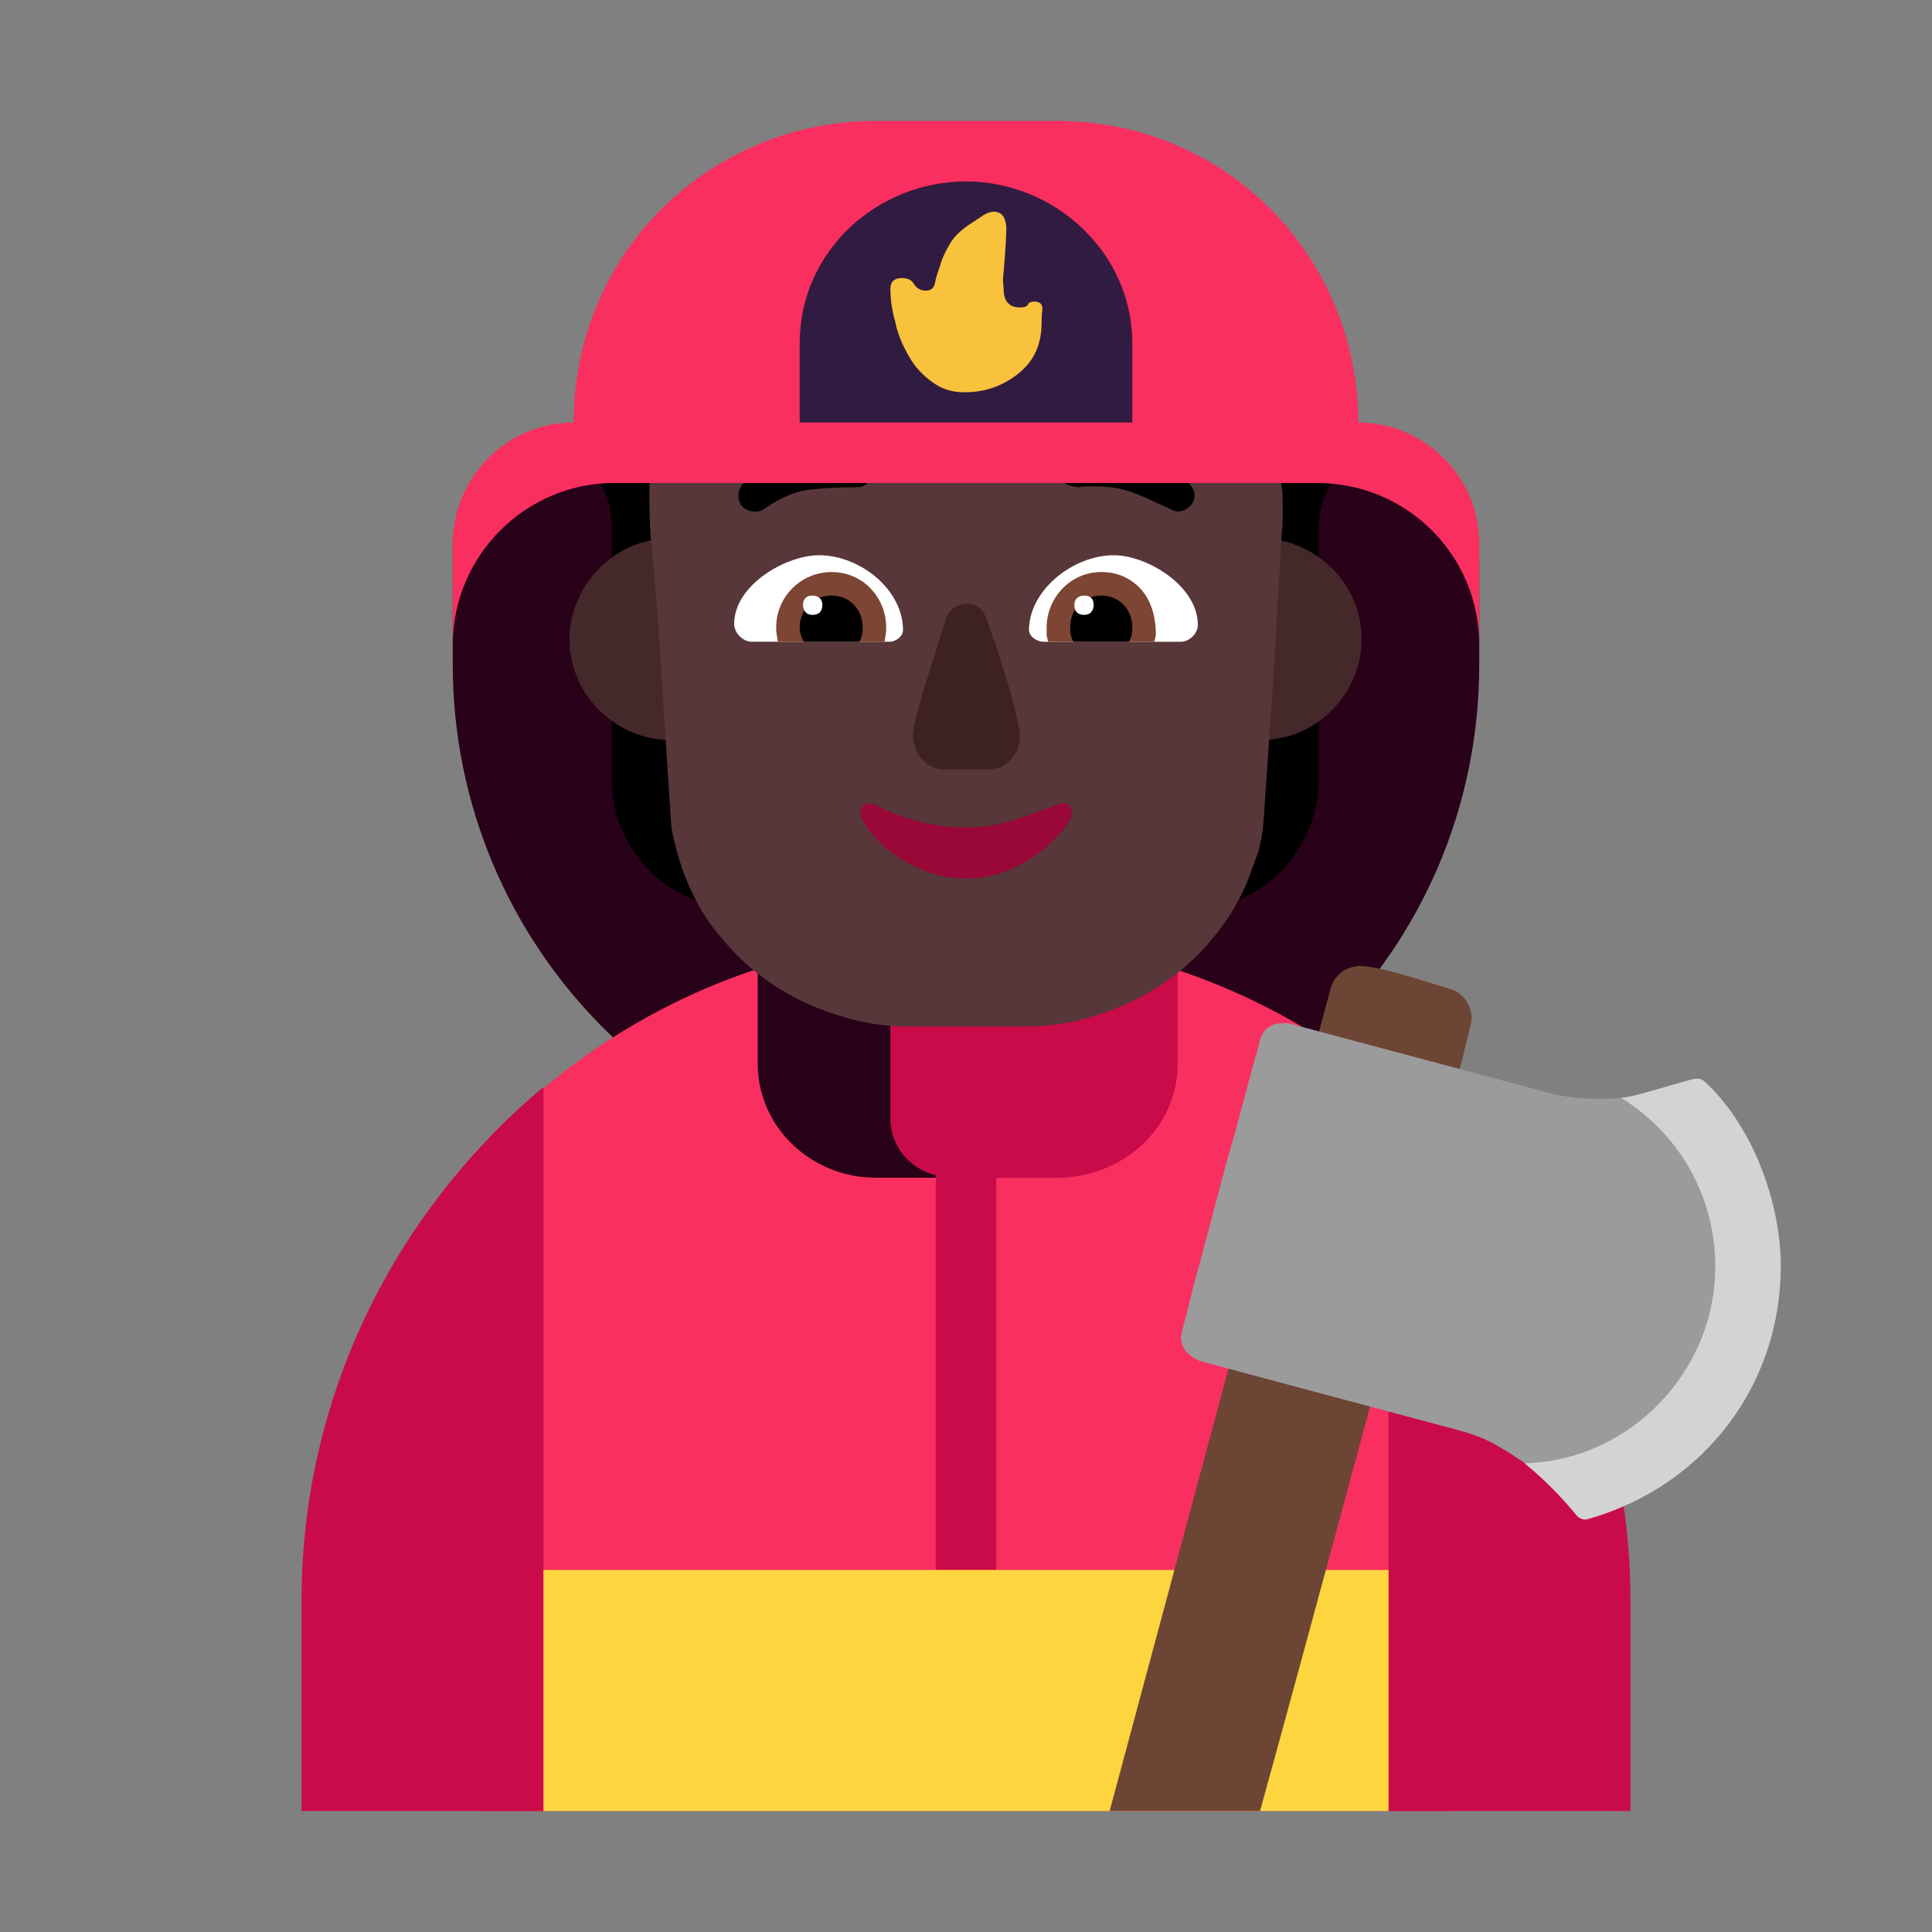 <svg version="1.1" xmlns="http://www.w3.org/2000/svg" viewBox="0 0 2300 2300"><rect x="0" y="0" width="2300" height="2300" fill="#808080" stroke="none"/><g transform="scale(1,-1) translate(-256, -1869)">
		<path d="M1406 467c334 0 611 269 611 611l0 122-72 94-1067 0-83-69 0-147c0-334 269-611 611-611 z" fill="#290118"/>
		<path d="M1981-287l144 72 0 215c0 69-23 151-45 215-8 23-22 50-27 73-3 13-2 28-5 43-11 61-25 126-67 176-21 25-46 45-71 66-145 122-324 182-504 182-181 0-360-60-507-185-48-40-94-80-114-148-11-34-22-73-23-113-2-33-19-62-30-94-22-64-45-146-45-215l0-215 144-72 1150 0 z" fill="#F92F60"/>
		<path d="M1504 467c74 0 139 59 139 136l0 116-485 0 0-116c0-76 64-136 140-136l206 0 z" fill="#290118"/>
		<path d="M2197-287l0 251c0 235-106 461-288 611l0-862 288 0 z M903-287l0 862c-180-151-288-372-288-611l0-251 288 0 z M1442 0l0 467 74 0c73 0 142 56 142 136l0 116-342 0 0-182c0-33 24-60 54-67l0-470 72 0 z" fill="#CA0B4A"/>
		<path d="M1909-287l0 287-1006 0 0-287 1006 0 z" fill="#FCD53F"/>
		<path d="M1585 748l136 46c31 11 57 30 76 57 19 27 29 58 29 91l0 300c0 12 2 22 5 31 3 8 7 16 11 23 4 7 8 14 11 21 3 7 5 14 5 23 0 16-4 32-13 49-9 16-18 32-28 47l-28 43c-9 13-13 25-13 36 0 5 1 10 2 15 1 5 2 10 2 15 0 6-2 10-5 13-3 3-8 5-13 7-23 9-41 20-56 31-15 11-30 26-43 47-11 17-26 25-45 25-17 0-34-2-50-7-17-5-34-8-51-8-6 0-12 3-17 10l-16 20-15 21c-5 6-11 9-16 9-5 0-12-2-21-5-9-4-17-6-26-6-9 0-17 2-26 6-9 3-16 5-21 5-5 0-10-3-15-9l-16-21-16-20c-5-7-11-10-17-10-17 0-34 3-51 8-17 5-34 8-51 8-10 0-18-2-25-5-7-4-13-10-18-19-13-20-28-36-43-48-16-13-35-23-58-32-10-4-19-12-26-23-7-12-14-25-19-40l-15-43c-5-15-9-27-14-36l-19-33c-8-13-12-25-12-36 0-8 2-16 6-23 4-8 9-16 14-24l14-28c4-10 6-22 6-36l0-300c0-34 10-64 29-91 19-27 45-46 77-57l136-47 0 534c13 13 24 29 33 47 9 17 14 36 15 55 3-1 7-1 11-1 3-1 7-1 10-1 20 0 40 4 59 11 19 7 36 17 51 30 17-15 38-26 61-33 15-5 31-8 47-8 8 0 15 1 23 2 3-21 8-40 16-55 8-16 19-32 33-47l0-534 z" fill="#000000"/>
		<path d="M1757 988c68 0 120 57 120 120 0 68-57 120-120 120-68 0-120-57-120-120 0-68 57-120 120-120 z M1054 988c68 0 120 57 120 120 0 68-57 120-120 120-68 0-120-57-120-120 0-68 57-120 120-120 z" fill="#452829"/>
		<path d="M1476 647c29 0 57 4 84 13 27 8 53 20 76 35 23 15 44 33 62 55 18 21 33 45 44 72l12 33c3 11 5 22 6 33l12 174 10 174c1 6 1 12 1 18l0 18c0 29-9 54-28 75-19 20-44 30-74 31-31 1-58 1-83 1l-10 0c-21 0-42 3-60 7-21 5-41 14-60 29-19 14-37 36-54 65-5 9-11 17-17 22-7 5-16 8-28 8l-94 0c-31 0-62-6-91-17-29-12-55-28-78-49-23-21-42-45-56-73-14-28-21-58-21-91 0-25 1-47 3-65l6-66 17-261c1-11 4-22 7-33 3-12 7-23 11-33 11-27 25-51 44-72 18-22 39-40 62-55 23-15 49-27 76-35 27-9 55-13 84-13l137 0 z" fill="#573739"/>
		<path d="M1406 823c25 0 48 7 71 20 23 13 55 45 55 57 0 9-4 13-12 13l-6-2c-42-15-65-27-108-27-38 0-74 9-108 27l-6 2c-6 0-12-5-12-12 0-2 1-4 2-7 24-42 75-71 124-71 z" fill="#990839"/>
		<path d="M1662 1105l-164 0c-7 0-17 6-17 14 0 47 52 89 101 89 39 0 100-36 100-83 0-10-10-20-20-20 z M1315 1105c7 0 16 6 16 14 0 48-51 89-100 89-39 0-101-35-101-82 0-10 10-21 21-21l164 0 z" fill="#FFFFFF"/>
		<path d="M1630 1105l-126 0c-1 3-2 6-2 9l0 8c0 35 28 66 65 66 18 0 33-6 46-19 16-17 19-40 19-55 0-3-1-6-2-9 z M1309 1105c1 7 2 10 2 17 0 35-27 66-65 66-36 0-66-29-66-66 0-7 1-10 2-17l127 0 z" fill="#7D4533"/>
		<path d="M1600 1105l-66 0c-3 5-4 10-4 17 0 22 16 38 37 38 21 0 37-16 37-38 0-7-1-12-4-17 z M1279 1105c3 5 4 10 4 17 0 22-16 38-37 38-21 0-38-16-38-38 0-6 2-12 5-17l66 0 z" fill="#000000"/>
		<path d="M1547 1137c7 0 11 5 11 12 0 7-4 11-11 11-7 0-12-4-12-11 0-8 4-12 12-12 z M1223 1137c8 0 12 4 12 12 0 7-5 11-12 11-7 0-11-4-11-11 0-7 4-12 11-12 z" fill="#FFFFFF"/>
		<path d="M1433 953c22 0 37 20 37 39 0 18-16 71-28 107-12 32-12 51-35 51-14 0-23-9-26-21-8-29-38-113-38-136 0-19 15-40 37-40l53 0 z" fill="#3D2123"/>
		<path d="M1658 1260c5 0 10 2 14 6 4 3 6 8 6 13 0 8-5 15-15 22-10 6-22 11-35 16-13 4-27 7-40 10-13 2-23 3-30 3-9 0-18-1-27-2-9-2-14-9-14-22 0-5 2-9 5-11 3-3 7-4 12-5l6-1 7 1 12 0c12 0 24-1 35-4 11-3 20-7 29-11l22-10c6-3 10-5 13-5 z M1155 1260c5 0 8 1 12 4 19 13 36 20 52 22 16 2 35 3 56 3 9 0 12 3 19 10 1 4 2 7 2 10 0 16-15 21-30 21-38 0-131-16-131-51 0-12 9-19 20-19 z" fill="#000000"/>
		<path d="M2017 1101l0 121c0 81-67 144-144 144 0 194-154 359-359 359l-216 0c-194 0-359-154-359-359-81 0-144-67-144-144l0-121c0 107 87 193 192 193l837 0c106 0 193-85 193-193 z" fill="#F92F60"/>
		<path d="M1604 1366l0 94c0 109-93 193-198 193-105 0-198-82-198-193l0-94 396 0 z" fill="#321B41"/>
		<path d="M1404 1402c24 0 45 7 64 22 19 15 28 35 28 61 0 4 0 9 1 16 0 6-3 9-10 9-3 0-6-1-7-3-1-3-5-4-10-4-11 0-18 6-19 18l-1 15 2 24c1 14 2 27 2 39-1 12-6 18-15 18-3 0-7-1-12-4l-12-8c-13-8-23-17-28-26-6-10-10-19-12-27-3-8-5-15-6-20-1-6-5-9-11-9-6 0-11 3-14 8-3 5-8 7-14 7-9 0-14-4-14-13 0-13 2-26 6-40 3-15 9-28 16-40 7-13 17-23 28-31 11-8 23-12 38-12 z" fill="#F9C23C"/>
		<path d="M1756-287c21 74 252 924 252 943 0 17-11 32-27 36-27 8-82 27-106 27-16 0-31-11-35-27l-263-979 179 0 z" fill="#6D4534"/>
		<path d="M2158 80c20 0 38 8 55 24 16 16 30 35 42 58 12 22 22 45 31 68 8 23 14 43 18 58 3 9 6 20 11 32l14 37c5 12 9 24 12 36 3 12 5 22 5 31 0 7-1 15-2 22l-4 21-72 102 0-30-82 23c-9-1-18-1-27-1-21 0-42 2-63 8l-303 81c-2 1-5 1-9 1-15 0-24-7-28-20-1-6-5-18-10-37l-18-67c-7-25-15-52-22-80l-21-79c-7-25-12-45-16-62-5-17-7-26-7-28 0-7 2-14 7-19 5-5 11-9 18-11l303-81c15-4 30-9 43-16 13-7 27-16 40-25 7-5 12-8 17-8l14 0c4-1 9-3 16-7 6-5 15-14 28-29 4-1 7-2 10-2 z" fill="#9B9B9B"/>
		<path d="M2144 60l4 1c138 40 228 160 228 301 0 72-31 163-89 218-3 3-7 5-11 5-8 0-69-21-90-23 68-42 112-116 112-201 0-126-103-231-227-234 23-19 42-38 61-61 3-4 7-6 12-6 z" fill="#D3D3D3"/>
	</g></svg>

